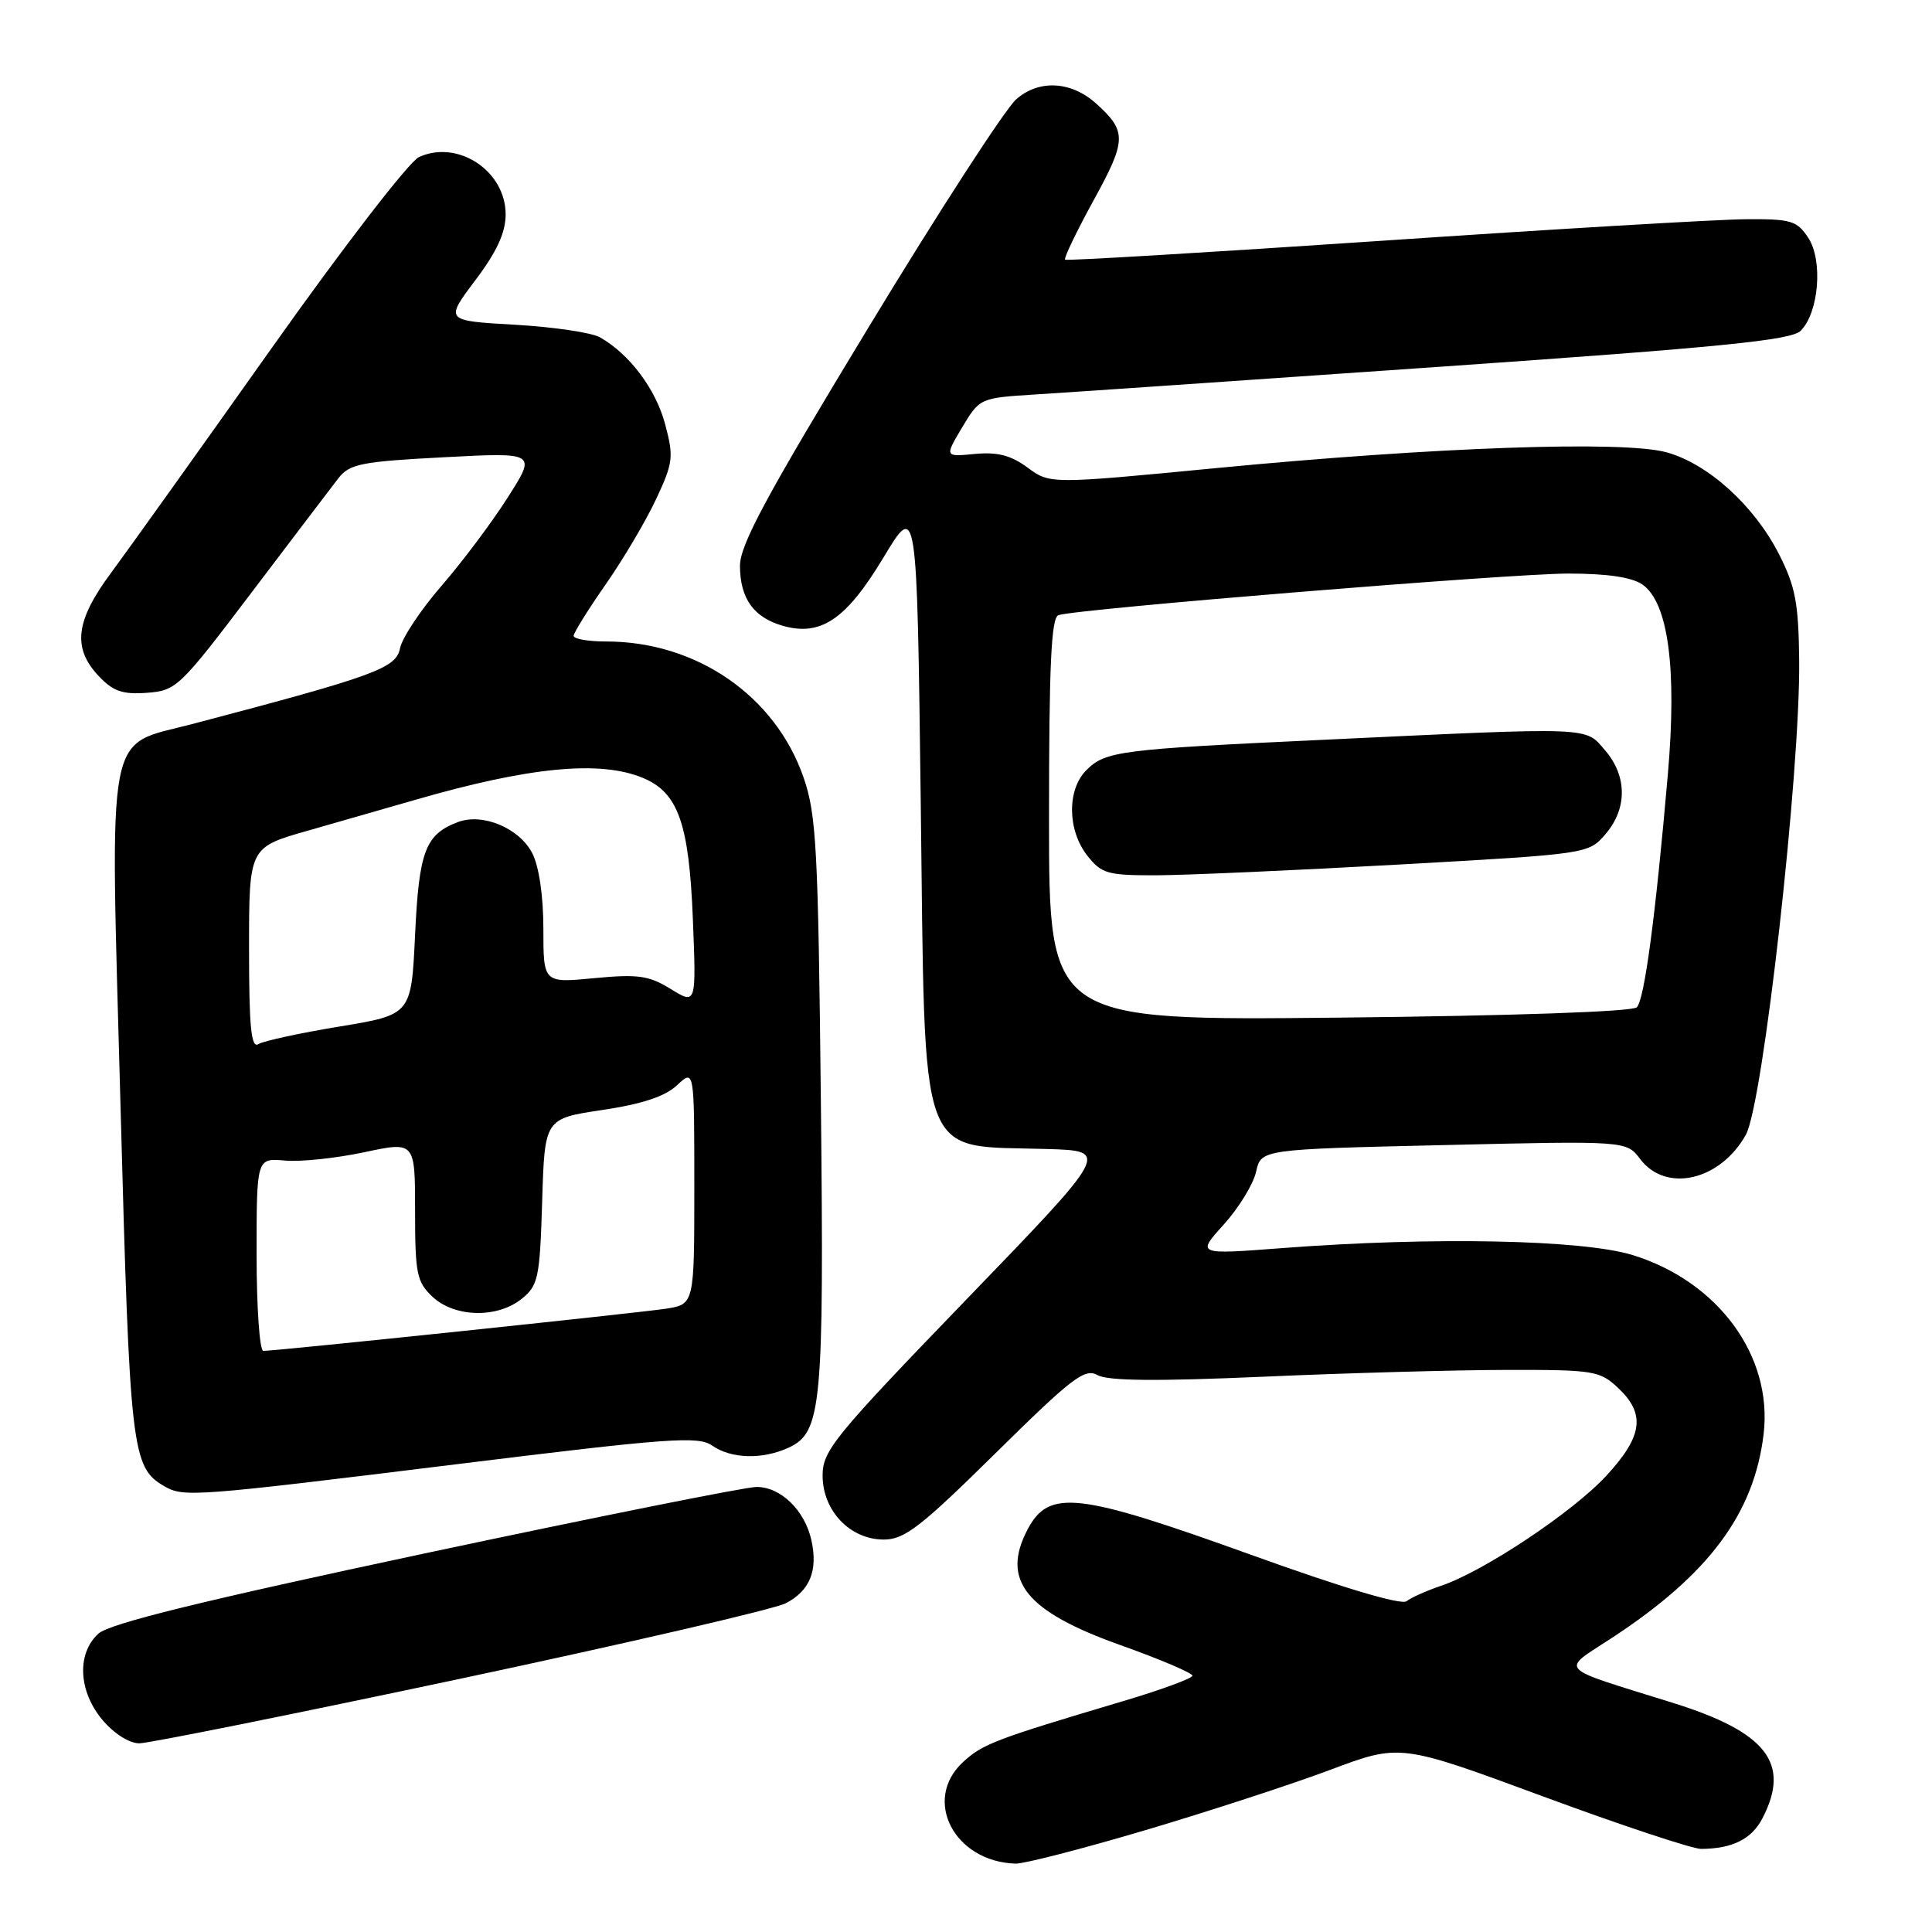 <?xml version="1.0" encoding="UTF-8" standalone="no"?>
<!DOCTYPE svg PUBLIC "-//W3C//DTD SVG 1.1//EN" "http://www.w3.org/Graphics/SVG/1.1/DTD/svg11.dtd" >
<svg xmlns="http://www.w3.org/2000/svg" xmlns:xlink="http://www.w3.org/1999/xlink" version="1.1" viewBox="0 0 256 256">
 <g >
 <path fill="currentColor"
d=" M 151.82 242.49 C 160.18 240.01 171.18 236.42 176.27 234.51 C 185.52 231.04 185.52 231.04 204.42 238.02 C 214.81 241.86 224.26 244.99 225.41 244.99 C 229.57 244.96 232.11 243.69 233.54 240.92 C 237.31 233.64 234.09 229.51 221.61 225.62 C 206.02 220.76 206.73 221.52 213.57 217.04 C 226.44 208.61 232.44 200.55 233.69 190.01 C 234.91 179.68 227.68 169.81 216.33 166.30 C 209.69 164.26 189.91 163.86 170.02 165.37 C 158.54 166.25 158.54 166.25 162.17 162.24 C 164.16 160.03 166.08 156.89 166.44 155.26 C 167.10 152.29 167.10 152.29 191.30 151.73 C 215.50 151.16 215.50 151.16 217.33 153.58 C 220.75 158.10 227.93 156.45 231.33 150.37 C 233.61 146.32 238.56 102.25 238.40 87.50 C 238.32 79.92 237.90 77.70 235.73 73.44 C 232.45 66.99 226.32 61.44 220.81 59.93 C 215.08 58.36 190.12 59.24 161.31 62.01 C 139.13 64.15 139.13 64.15 136.16 61.96 C 133.96 60.33 132.17 59.87 129.18 60.15 C 125.16 60.54 125.16 60.54 127.49 56.63 C 129.81 52.75 129.86 52.73 137.16 52.27 C 141.20 52.02 165.32 50.37 190.77 48.60 C 228.19 46.00 237.35 45.08 238.60 43.83 C 241.01 41.42 241.57 34.52 239.61 31.52 C 238.10 29.23 237.34 29.00 231.23 29.05 C 227.53 29.08 205.82 30.36 183.00 31.91 C 160.18 33.45 141.33 34.57 141.13 34.41 C 140.93 34.24 142.63 30.70 144.91 26.54 C 149.29 18.57 149.32 17.41 145.28 13.75 C 141.95 10.74 137.68 10.50 134.65 13.16 C 133.19 14.45 124.34 28.10 115.01 43.50 C 101.52 65.74 98.03 72.22 98.05 75.00 C 98.07 79.31 99.86 81.81 103.72 82.92 C 108.76 84.36 112.12 82.09 117.06 73.88 C 121.50 66.50 121.50 66.50 122.00 106.05 C 122.62 155.03 121.42 151.72 138.78 152.25 C 147.06 152.50 147.06 152.50 128.03 172.21 C 110.53 190.34 109.00 192.21 109.00 195.51 C 109.00 200.19 112.64 204.00 117.11 204.00 C 119.85 204.00 121.98 202.35 131.91 192.56 C 142.05 182.55 143.74 181.26 145.43 182.21 C 146.80 182.98 153.28 183.04 167.43 182.42 C 178.47 181.93 192.98 181.53 199.67 181.52 C 211.19 181.50 211.98 181.63 214.42 183.92 C 218.07 187.36 217.68 190.31 212.85 195.54 C 208.42 200.35 196.59 208.23 190.94 210.13 C 189.05 210.77 186.99 211.68 186.37 212.17 C 185.68 212.71 177.82 210.37 165.77 206.02 C 142.71 197.71 138.99 197.29 136.15 202.68 C 132.62 209.40 135.92 213.51 148.39 217.96 C 153.68 219.84 158.00 221.68 158.00 222.04 C 158.00 222.39 153.84 223.92 148.75 225.43 C 131.82 230.47 130.20 231.08 127.59 233.50 C 122.19 238.50 126.44 246.69 134.56 246.94 C 135.70 246.97 143.46 244.97 151.82 242.49 Z  M 61.05 222.43 C 83.23 217.71 102.61 213.22 104.12 212.44 C 107.31 210.79 108.40 208.11 107.52 204.11 C 106.65 200.12 103.42 196.99 100.21 197.03 C 98.72 197.05 78.96 201.01 56.30 205.83 C 26.73 212.13 14.51 215.13 13.05 216.46 C 10.14 219.09 10.38 224.11 13.59 227.92 C 15.08 229.69 17.14 231.00 18.45 231.00 C 19.70 231.00 38.87 227.14 61.05 222.43 Z  M 60.40 194.03 C 88.71 190.53 92.53 190.26 94.37 191.55 C 96.87 193.30 100.99 193.42 104.46 191.84 C 108.88 189.82 109.20 186.44 108.77 145.99 C 108.41 112.32 108.18 107.94 106.47 103.00 C 102.71 92.18 92.28 85.00 80.32 85.00 C 77.94 85.00 76.00 84.66 76.01 84.25 C 76.02 83.84 77.93 80.77 80.26 77.43 C 82.59 74.09 85.60 69.00 86.94 66.13 C 89.20 61.31 89.29 60.54 88.13 56.20 C 86.90 51.56 83.40 46.90 79.50 44.70 C 78.40 44.07 73.33 43.32 68.22 43.03 C 58.95 42.50 58.95 42.50 62.97 37.15 C 65.84 33.35 67.00 30.82 67.00 28.40 C 67.00 22.65 60.67 18.46 55.52 20.81 C 54.22 21.40 45.50 32.71 35.95 46.19 C 26.48 59.56 16.91 72.94 14.70 75.93 C 10.01 82.24 9.57 85.85 13.05 89.55 C 14.97 91.60 16.22 92.04 19.47 91.80 C 23.37 91.51 23.82 91.07 33.34 78.50 C 38.76 71.35 43.93 64.54 44.84 63.37 C 46.32 61.47 47.86 61.16 58.79 60.59 C 71.09 59.94 71.09 59.94 67.29 65.90 C 65.21 69.18 61.25 74.46 58.50 77.63 C 55.75 80.80 53.27 84.53 53.00 85.92 C 52.47 88.55 49.71 89.56 25.51 95.93 C 13.88 98.99 14.58 95.27 15.97 146.58 C 17.20 192.26 17.45 194.41 21.75 196.92 C 24.32 198.42 25.62 198.32 60.40 194.03 Z  M 139.00 108.59 C 139.00 88.16 139.29 81.84 140.25 81.51 C 142.65 80.69 200.15 76.00 207.82 76.00 C 212.98 76.00 216.25 76.49 217.64 77.46 C 221.05 79.85 222.22 88.57 221.00 102.59 C 219.36 121.50 217.90 132.42 216.89 133.47 C 216.34 134.05 200.46 134.60 177.48 134.84 C 139.00 135.24 139.00 135.24 139.00 108.59 Z  M 185.49 114.55 C 210.47 113.15 210.47 113.15 212.74 110.52 C 215.64 107.14 215.62 102.83 212.68 99.42 C 209.99 96.28 211.33 96.33 175.50 98.02 C 148.27 99.29 146.48 99.52 143.94 102.06 C 141.37 104.63 141.43 110.01 144.07 113.37 C 145.97 115.78 146.75 116.00 153.32 115.98 C 157.27 115.96 171.74 115.32 185.49 114.55 Z  M 34.00 166.22 C 34.00 153.45 34.00 153.45 37.75 153.78 C 39.81 153.97 44.54 153.47 48.25 152.68 C 55.00 151.24 55.00 151.24 55.00 160.45 C 55.00 168.78 55.22 169.86 57.31 171.83 C 60.24 174.58 65.91 174.71 69.14 172.09 C 71.32 170.33 71.53 169.33 71.84 159.20 C 72.17 148.22 72.17 148.22 79.80 147.08 C 85.10 146.29 88.12 145.29 89.71 143.80 C 92.00 141.65 92.00 141.65 92.00 157.24 C 92.00 172.82 92.00 172.82 88.25 173.41 C 84.59 173.97 36.65 179.00 34.89 179.00 C 34.40 179.00 34.00 173.25 34.00 166.22 Z  M 33.00 125.70 C 33.00 112.29 33.00 112.29 40.75 110.08 C 45.01 108.86 51.42 107.02 55.00 105.99 C 70.11 101.62 79.48 100.71 85.17 103.07 C 89.86 105.01 91.30 109.07 91.81 121.81 C 92.26 133.13 92.26 133.13 88.88 131.05 C 85.98 129.26 84.54 129.06 78.75 129.61 C 72.00 130.26 72.00 130.26 72.00 123.08 C 72.00 118.72 71.42 114.78 70.53 113.06 C 68.81 109.72 63.95 107.69 60.67 108.93 C 56.36 110.57 55.52 112.77 55.00 123.87 C 54.50 134.45 54.50 134.45 44.99 136.02 C 39.76 136.88 34.92 137.93 34.24 138.35 C 33.28 138.95 33.00 136.12 33.00 125.70 Z "/>
</g>
</svg>